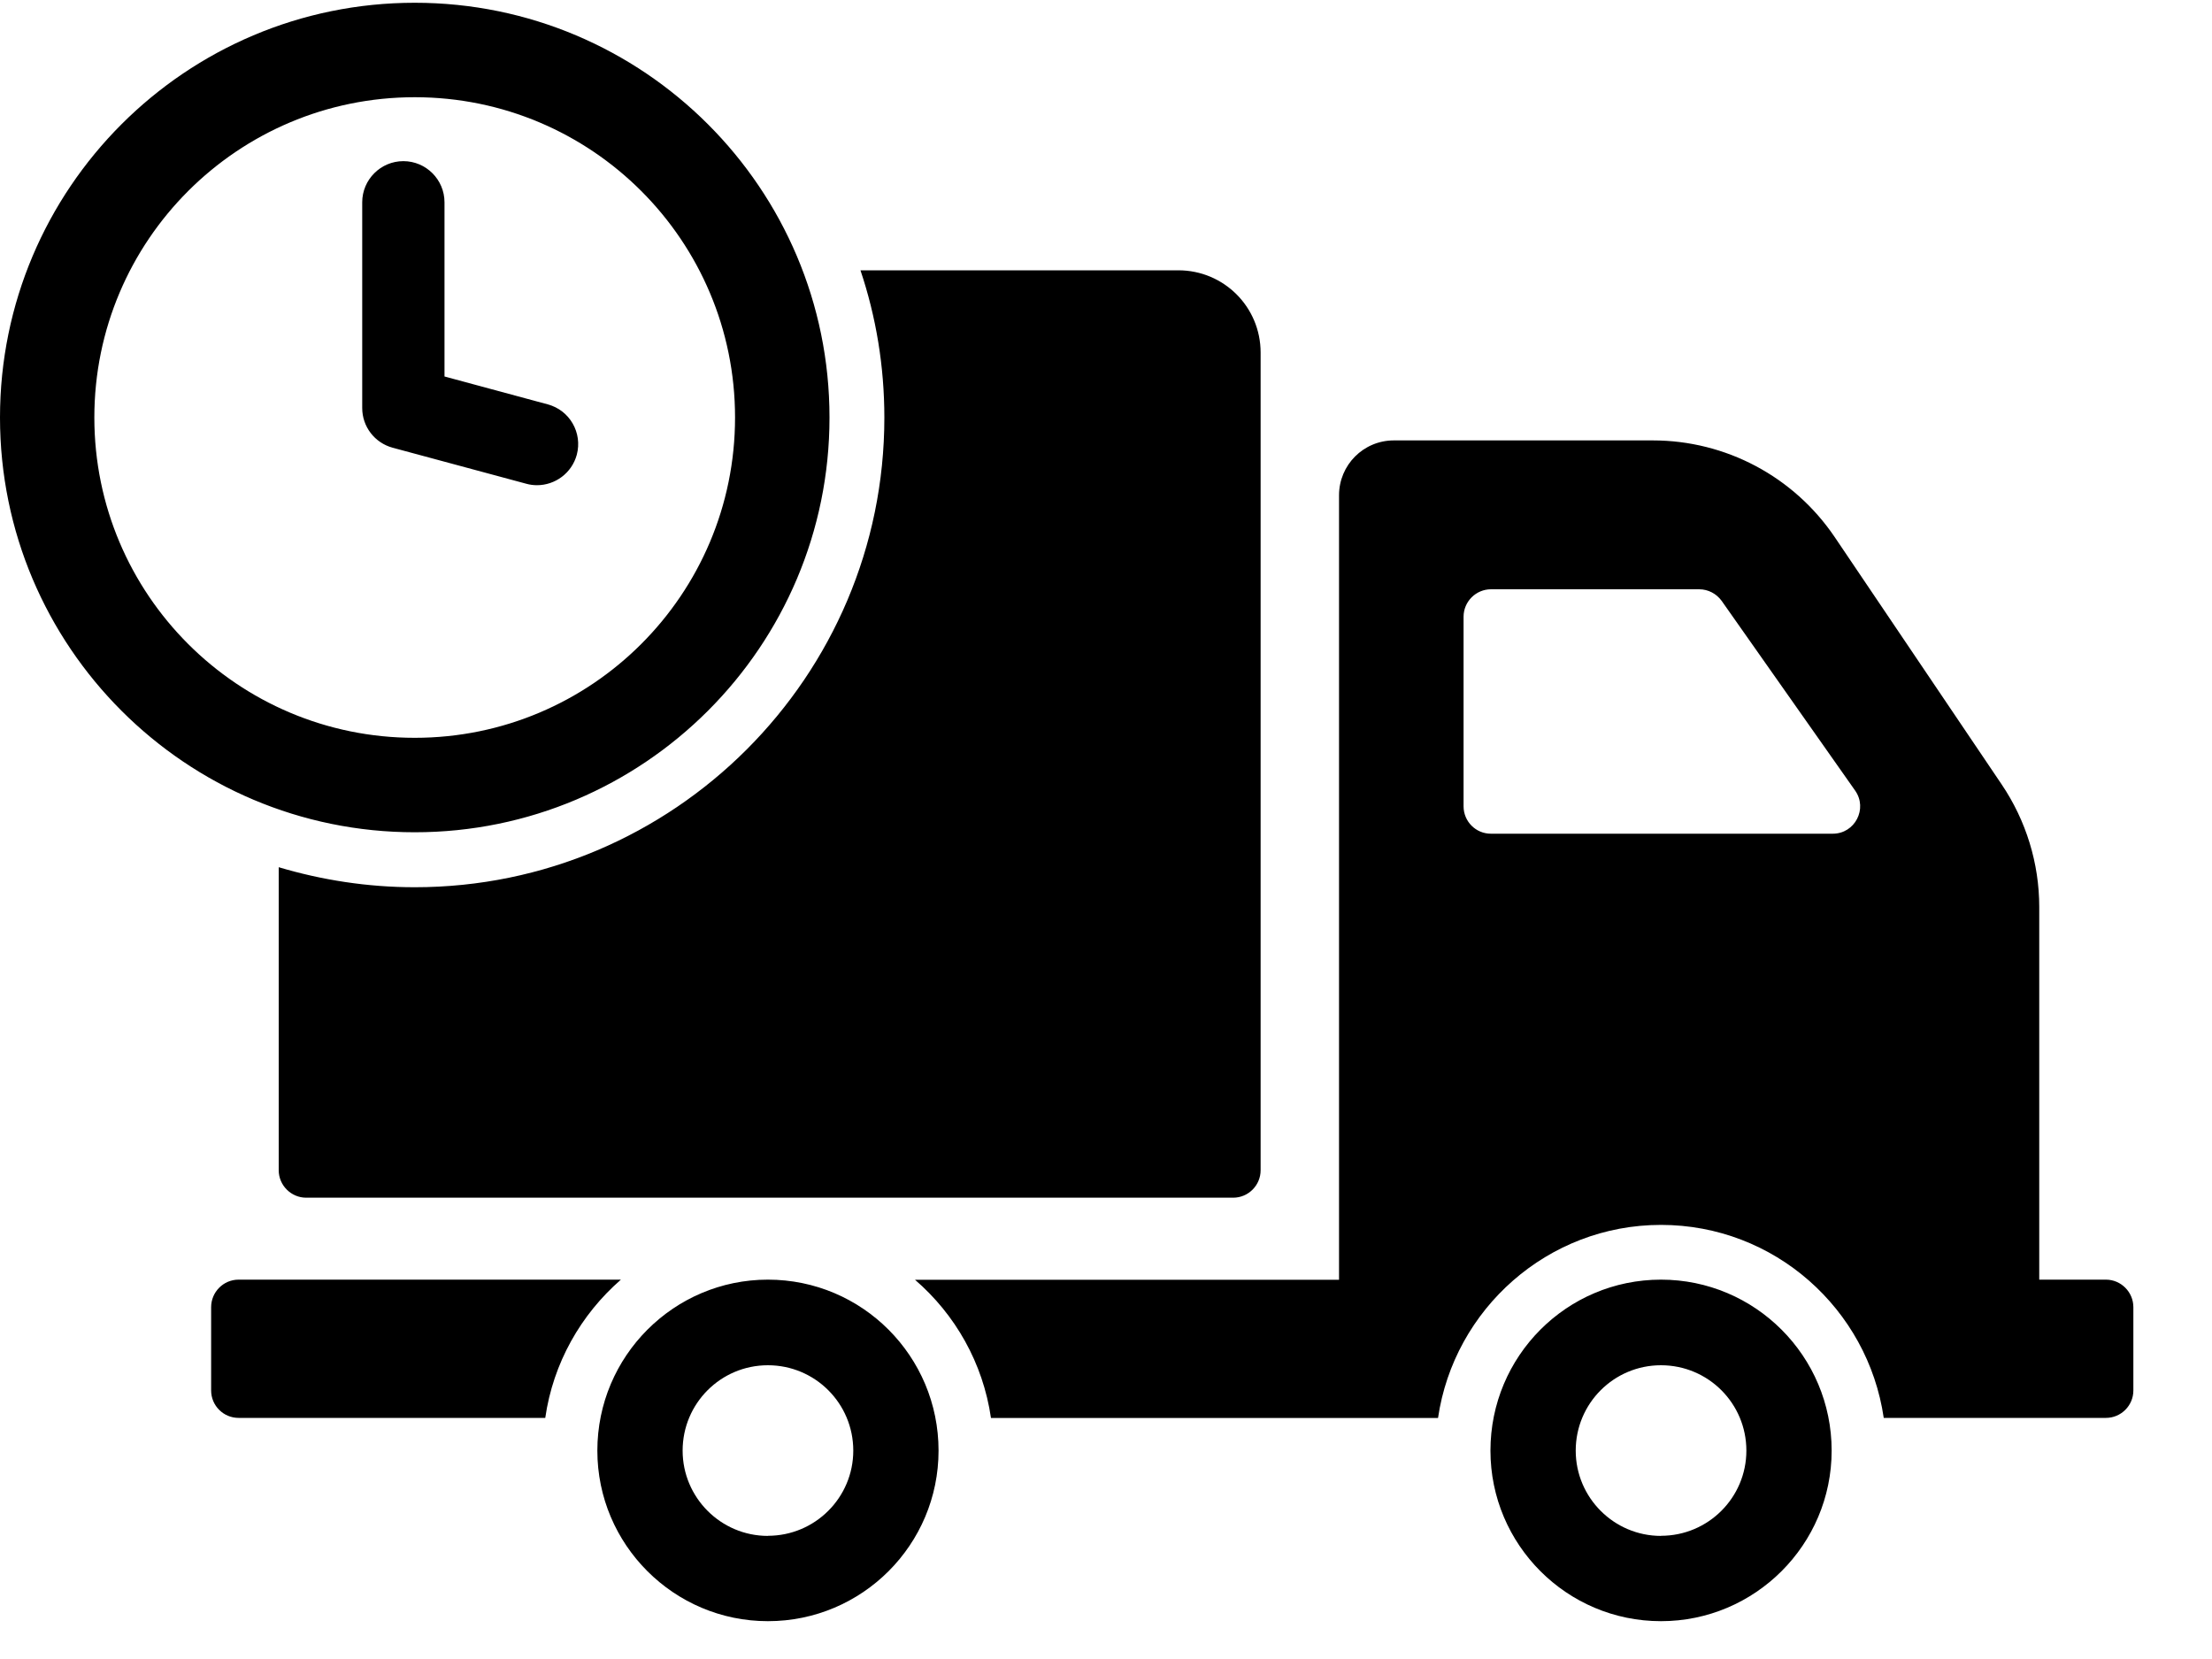 <svg xmlns="http://www.w3.org/2000/svg" width="20" height="15" viewBox="0 0 20 15">
    <path d="M19.04 11.57h-.602V8.2c0-.394-.119-.781-.34-1.108l-1.51-2.237c-.37-.546-.984-.873-1.644-.873h-2.341c-.276 0-.496.223-.496.496v7.093H8.273c.364.314.615.753.687 1.25h4.042c.144-.985.992-1.746 2.016-1.746 1.025 0 1.87.76 2.014 1.745h2.009c.136 0 .248-.111.248-.248v-.753c0-.137-.112-.249-.248-.249zm-2.47-4.032h-3.09c-.136 0-.247-.11-.247-.248V5.576c0-.136.111-.248.248-.248h1.882c.082 0 .156.04.203.104l1.208 1.717c.114.163-.002.389-.203.389zm-1.552 4.032c-.853 0-1.542.692-1.542 1.546 0 .85.69 1.542 1.542 1.542.85 0 1.543-.692 1.543-1.542 0-.854-.692-1.546-1.543-1.546zm0 2.317c-.426 0-.771-.347-.771-.771 0-.427.345-.772.771-.772.427 0 .772.345.772.772 0 .424-.345.77-.772.77zM2.157 11.57c-.137 0-.248.112-.248.249v.753c0 .137.111.248.248.248H4.93c.071-.496.322-.935.684-1.25H2.157zm4.786 0c-.85 0-1.542.692-1.542 1.546 0 .85.692 1.542 1.542 1.542.853 0 1.543-.692 1.543-1.542 0-.854-.69-1.546-1.543-1.546zm0 2.317c-.426 0-.771-.347-.771-.771 0-.427.345-.772.771-.772.427 0 .772.345.772.772 0 .424-.345.77-.772.77zm3.71-11.443H7.78c.141.42.216.868.216 1.332 0 2.341-1.905 4.246-4.246 4.246-.427 0-.84-.065-1.23-.181v2.74c0 .136.112.248.248.248h8.382c.137 0 .248-.112.248-.248V3.188c0-.412-.332-.744-.744-.744zM3.75.025C1.679.025 0 1.705 0 3.775c0 2.07 1.679 3.75 3.75 3.75 2.07 0 3.75-1.68 3.75-3.75 0-2.07-1.68-3.75-3.75-3.75zm0 6.646c-1.6 0-2.897-1.296-2.897-2.896C.853 2.175 2.15.879 3.75.879c1.6 0 2.896 1.296 2.896 2.896 0 1.6-1.297 2.896-2.896 2.896zm1.106-2.284c-.032 0-.065-.004-.097-.013L3.55 4.048c-.162-.044-.275-.19-.275-.359v-1.86c0-.205.167-.372.372-.372s.372.167.372.372v1.575l.933.252c.199.053.316.257.263.456-.045.165-.195.275-.36.275z"/>
</svg>
